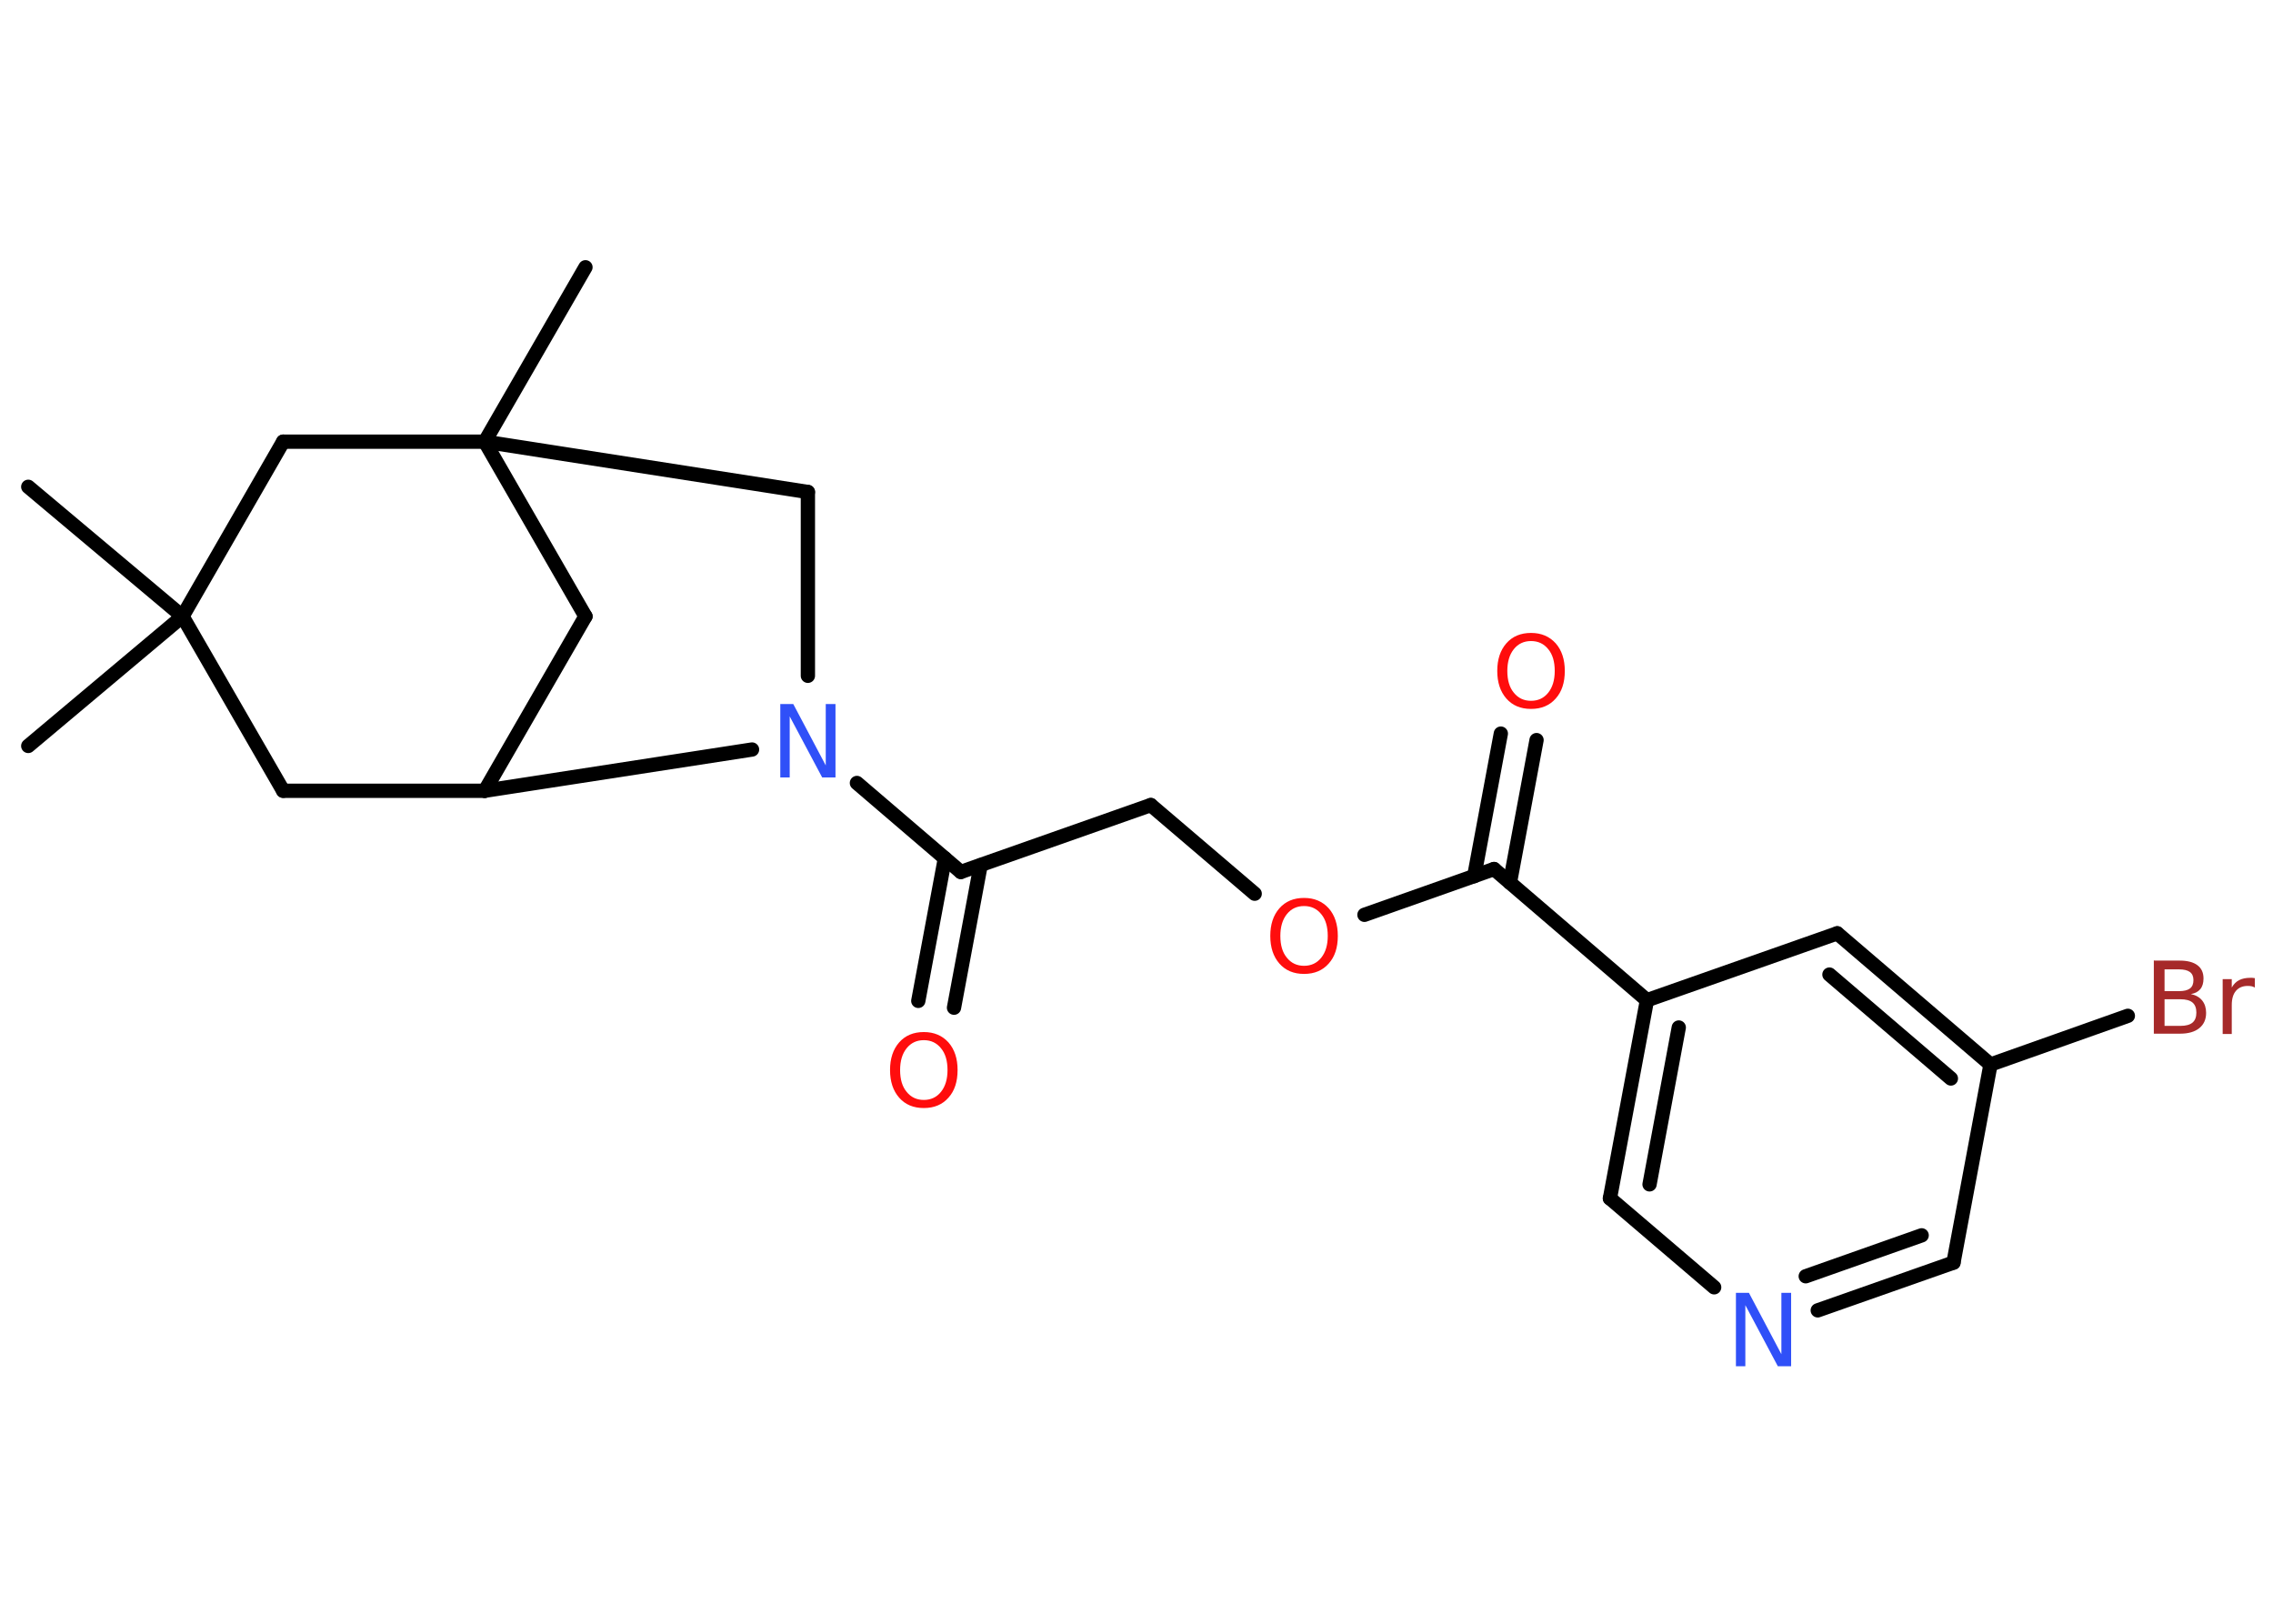 <?xml version='1.0' encoding='UTF-8'?>
<!DOCTYPE svg PUBLIC "-//W3C//DTD SVG 1.1//EN" "http://www.w3.org/Graphics/SVG/1.1/DTD/svg11.dtd">
<svg version='1.2' xmlns='http://www.w3.org/2000/svg' xmlns:xlink='http://www.w3.org/1999/xlink' width='70.0mm' height='50.0mm' viewBox='0 0 70.0 50.0'>
  <desc>Generated by the Chemistry Development Kit (http://github.com/cdk)</desc>
  <g stroke-linecap='round' stroke-linejoin='round' stroke='#000000' stroke-width='.44' fill='#FF0D0D'>
    <rect x='.0' y='.0' width='70.0' height='50.0' fill='#FFFFFF' stroke='none'/>
    <g id='mol1' class='mol'>
      <line id='mol1bnd1' class='bond' x1='.87' y1='14.99' x2='5.62' y2='18.98'/>
      <line id='mol1bnd2' class='bond' x1='5.62' y1='18.98' x2='.87' y2='22.97'/>
      <line id='mol1bnd3' class='bond' x1='5.62' y1='18.98' x2='8.72' y2='24.35'/>
      <line id='mol1bnd4' class='bond' x1='8.72' y1='24.35' x2='14.93' y2='24.35'/>
      <line id='mol1bnd5' class='bond' x1='14.93' y1='24.35' x2='18.03' y2='18.98'/>
      <line id='mol1bnd6' class='bond' x1='18.03' y1='18.98' x2='14.93' y2='13.6'/>
      <line id='mol1bnd7' class='bond' x1='14.93' y1='13.6' x2='18.03' y2='8.23'/>
      <line id='mol1bnd8' class='bond' x1='14.93' y1='13.6' x2='24.88' y2='15.15'/>
      <line id='mol1bnd9' class='bond' x1='24.88' y1='15.15' x2='24.88' y2='20.81'/>
      <line id='mol1bnd10' class='bond' x1='14.93' y1='24.35' x2='23.16' y2='23.08'/>
      <line id='mol1bnd11' class='bond' x1='26.39' y1='24.11' x2='29.59' y2='26.85'/>
      <g id='mol1bnd12' class='bond'>
        <line x1='30.2' y1='26.64' x2='29.38' y2='31.03'/>
        <line x1='29.1' y1='26.43' x2='28.28' y2='30.82'/>
      </g>
      <line id='mol1bnd13' class='bond' x1='29.59' y1='26.85' x2='35.44' y2='24.79'/>
      <line id='mol1bnd14' class='bond' x1='35.44' y1='24.79' x2='38.64' y2='27.52'/>
      <line id='mol1bnd15' class='bond' x1='42.02' y1='28.17' x2='46.01' y2='26.76'/>
      <g id='mol1bnd16' class='bond'>
        <line x1='45.4' y1='26.98' x2='46.22' y2='22.59'/>
        <line x1='46.5' y1='27.18' x2='47.32' y2='22.79'/>
      </g>
      <line id='mol1bnd17' class='bond' x1='46.01' y1='26.76' x2='50.72' y2='30.8'/>
      <g id='mol1bnd18' class='bond'>
        <line x1='50.72' y1='30.8' x2='49.58' y2='36.9'/>
        <line x1='51.7' y1='31.64' x2='50.8' y2='36.47'/>
      </g>
      <line id='mol1bnd19' class='bond' x1='49.58' y1='36.9' x2='52.79' y2='39.64'/>
      <g id='mol1bnd20' class='bond'>
        <line x1='55.98' y1='40.35' x2='60.16' y2='38.88'/>
        <line x1='55.61' y1='39.3' x2='59.18' y2='38.04'/>
      </g>
      <line id='mol1bnd21' class='bond' x1='60.16' y1='38.88' x2='61.3' y2='32.78'/>
      <line id='mol1bnd22' class='bond' x1='61.3' y1='32.78' x2='65.53' y2='31.28'/>
      <g id='mol1bnd23' class='bond'>
        <line x1='61.3' y1='32.78' x2='56.58' y2='28.74'/>
        <line x1='60.08' y1='33.21' x2='56.34' y2='30.01'/>
      </g>
      <line id='mol1bnd24' class='bond' x1='50.72' y1='30.8' x2='56.58' y2='28.74'/>
      <line id='mol1bnd25' class='bond' x1='14.93' y1='13.6' x2='8.72' y2='13.6'/>
      <line id='mol1bnd26' class='bond' x1='5.62' y1='18.98' x2='8.72' y2='13.6'/>
      <path id='mol1atm10' class='atom' d='M24.02 21.68h.41l1.0 1.89v-1.89h.3v2.26h-.41l-1.0 -1.88v1.88h-.29v-2.26z' stroke='none' fill='#3050F8'/>
      <path id='mol1atm12' class='atom' d='M28.45 32.03q-.33 .0 -.53 .25q-.2 .25 -.2 .67q.0 .43 .2 .67q.2 .25 .53 .25q.33 .0 .53 -.25q.2 -.25 .2 -.67q.0 -.43 -.2 -.67q-.2 -.25 -.53 -.25zM28.45 31.78q.47 .0 .76 .32q.28 .32 .28 .85q.0 .54 -.28 .85q-.28 .32 -.76 .32q-.48 .0 -.76 -.32q-.28 -.32 -.28 -.85q.0 -.53 .28 -.85q.28 -.32 .76 -.32z' stroke='none'/>
      <path id='mol1atm14' class='atom' d='M40.16 27.9q-.33 .0 -.53 .25q-.2 .25 -.2 .67q.0 .43 .2 .67q.2 .25 .53 .25q.33 .0 .53 -.25q.2 -.25 .2 -.67q.0 -.43 -.2 -.67q-.2 -.25 -.53 -.25zM40.16 27.65q.47 .0 .76 .32q.28 .32 .28 .85q.0 .54 -.28 .85q-.28 .32 -.76 .32q-.48 .0 -.76 -.32q-.28 -.32 -.28 -.85q.0 -.53 .28 -.85q.28 -.32 .76 -.32z' stroke='none'/>
      <path id='mol1atm16' class='atom' d='M47.15 19.74q-.33 .0 -.53 .25q-.2 .25 -.2 .67q.0 .43 .2 .67q.2 .25 .53 .25q.33 .0 .53 -.25q.2 -.25 .2 -.67q.0 -.43 -.2 -.67q-.2 -.25 -.53 -.25zM47.15 19.49q.47 .0 .76 .32q.28 .32 .28 .85q.0 .54 -.28 .85q-.28 .32 -.76 .32q-.48 .0 -.76 -.32q-.28 -.32 -.28 -.85q.0 -.53 .28 -.85q.28 -.32 .76 -.32z' stroke='none'/>
      <path id='mol1atm19' class='atom' d='M53.45 39.81h.41l1.0 1.89v-1.89h.3v2.26h-.41l-1.0 -1.88v1.88h-.29v-2.26z' stroke='none' fill='#3050F8'/>
      <path id='mol1atm22' class='atom' d='M66.66 30.76v.83h.49q.25 .0 .37 -.1q.12 -.1 .12 -.31q.0 -.21 -.12 -.31q-.12 -.1 -.37 -.1h-.49zM66.66 29.84v.68h.45q.22 .0 .33 -.08q.11 -.08 .11 -.26q.0 -.17 -.11 -.25q-.11 -.08 -.33 -.08h-.45zM66.35 29.58h.78q.35 .0 .54 .14q.19 .14 .19 .41q.0 .21 -.1 .33q-.1 .12 -.29 .15q.23 .05 .35 .2q.12 .15 .12 .38q.0 .3 -.21 .47q-.21 .17 -.59 .17h-.81v-2.26zM69.44 30.41q-.05 -.03 -.1 -.04q-.05 -.01 -.12 -.01q-.23 .0 -.36 .15q-.13 .15 -.13 .44v.89h-.28v-1.69h.28v.26q.09 -.16 .23 -.23q.14 -.07 .34 -.07q.03 .0 .06 .0q.03 .0 .08 .01v.29z' stroke='none' fill='#A62929'/>
    </g>
  </g>
</svg>
